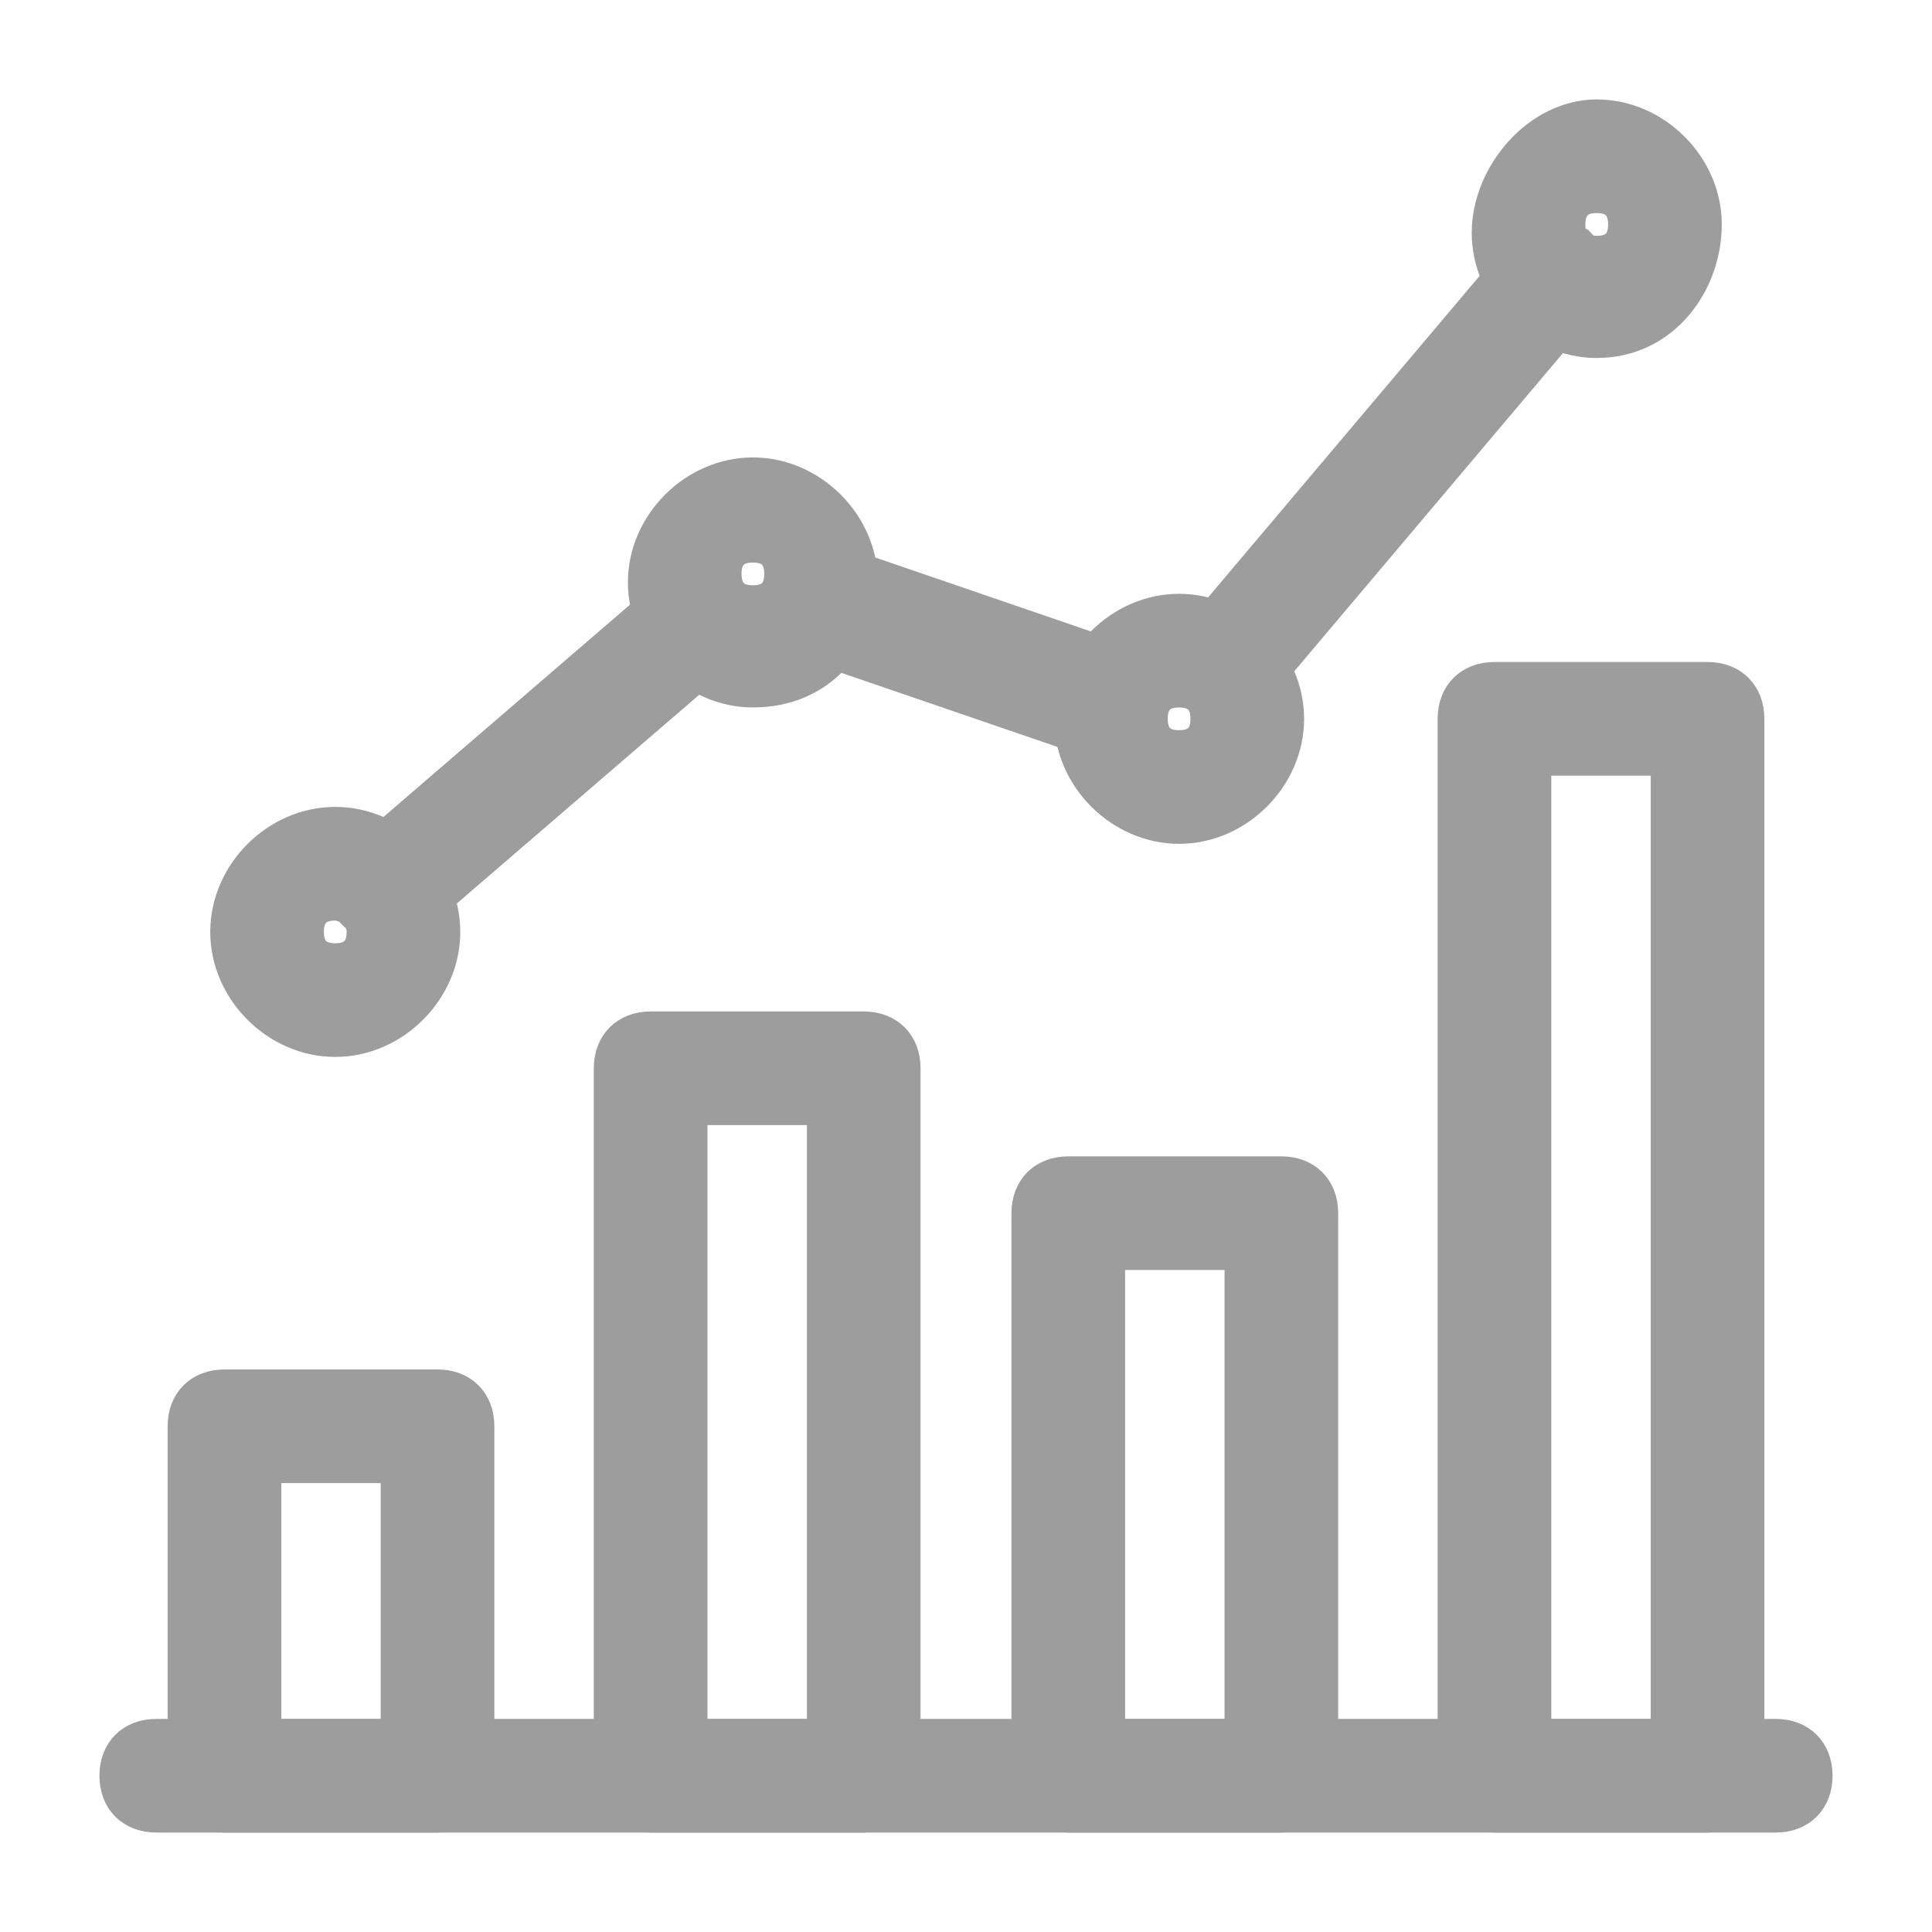 <svg width="17" height="17" viewBox="0 0 17 17" fill="none" xmlns="http://www.w3.org/2000/svg">
<path d="M15.625 16H1.375C1.15 16 1 15.85 1 15.625C1 15.4 1.15 15.25 1.375 15.25H15.625C15.85 15.25 16 15.4 16 15.625C16 15.85 15.85 16 15.625 16Z" fill="#9D9D9D" stroke="#9D9D9D" stroke-width="0.25"/>
<path d="M3.85 16H1.975C1.75 16 1.6 15.85 1.6 15.625V12.55C1.6 12.325 1.75 12.175 1.975 12.175H3.85C4.075 12.175 4.225 12.325 4.225 12.55V15.625C4.225 15.85 4.075 16 3.85 16ZM2.35 15.25H3.475V12.925H2.35V15.25Z" fill="#9D9D9D" stroke="#9D9D9D" stroke-width="0.25"/>
<path d="M7.6 16H5.725C5.5 16 5.35 15.85 5.35 15.625V9.4C5.35 9.175 5.5 9.025 5.725 9.025H7.6C7.825 9.025 7.975 9.175 7.975 9.4V15.625C7.975 15.85 7.75 16 7.6 16ZM6.1 15.25H7.225V9.775H6.1V15.25Z" fill="#9D9D9D" stroke="#9D9D9D" stroke-width="0.25"/>
<path d="M11.275 16H9.4C9.175 16 9.025 15.85 9.025 15.625V10.675C9.025 10.45 9.175 10.3 9.4 10.3H11.275C11.5 10.3 11.65 10.45 11.65 10.675V15.625C11.65 15.85 11.5 16 11.275 16ZM9.775 15.25H10.9V11.05H9.775V15.25Z" fill="#9D9D9D" stroke="#9D9D9D" stroke-width="0.25"/>
<path d="M15.025 16H13.15C12.925 16 12.775 15.85 12.775 15.625V6.325C12.775 6.1 12.925 5.95 13.15 5.95H15.025C15.25 5.95 15.4 6.1 15.4 6.325V15.625C15.4 15.85 15.25 16 15.025 16ZM13.525 15.25H14.65V6.7H13.525V15.25Z" fill="#9D9D9D" stroke="#9D9D9D" stroke-width="0.25"/>
<path d="M2.95 9.175C2.425 9.175 1.975 8.725 1.975 8.2C1.975 7.675 2.425 7.225 2.95 7.225C3.475 7.225 3.925 7.675 3.925 8.2C3.925 8.725 3.475 9.175 2.95 9.175ZM2.95 7.975C2.8 7.975 2.725 8.05 2.725 8.2C2.725 8.35 2.8 8.425 2.95 8.425C3.1 8.425 3.175 8.35 3.175 8.2C3.175 8.05 3.025 7.975 2.95 7.975Z" fill="#9D9D9D" stroke="#9D9D9D" stroke-width="0.25"/>
<path d="M6.625 6.1C6.1 6.1 5.65 5.65 5.65 5.125C5.65 4.6 6.1 4.15 6.625 4.15C7.15 4.15 7.6 4.6 7.6 5.125C7.6 5.65 7.225 6.1 6.625 6.1ZM6.625 4.825C6.475 4.825 6.4 4.9 6.4 5.05C6.4 5.2 6.475 5.275 6.625 5.275C6.775 5.275 6.85 5.2 6.85 5.05C6.85 4.9 6.775 4.825 6.625 4.825Z" fill="#9D9D9D" stroke="#9D9D9D" stroke-width="0.25"/>
<path d="M10.375 7.3C9.85 7.3 9.4 6.85 9.4 6.325C9.4 5.8 9.85 5.35 10.375 5.35C10.9 5.35 11.35 5.8 11.35 6.325C11.35 6.85 10.9 7.3 10.375 7.3ZM10.375 6.1C10.225 6.1 10.15 6.175 10.15 6.325C10.15 6.475 10.225 6.55 10.375 6.55C10.525 6.55 10.6 6.475 10.6 6.325C10.6 6.175 10.525 6.1 10.375 6.1Z" fill="#9D9D9D" stroke="#9D9D9D" stroke-width="0.25"/>
<path d="M14.05 3.025C13.525 3.025 13.075 2.575 13.075 2.05C13.075 1.525 13.525 1 14.05 1C14.575 1 15.025 1.45 15.025 1.975C15.025 2.5 14.65 3.025 14.05 3.025ZM14.05 1.75C13.9 1.75 13.825 1.825 13.825 1.975C13.825 2.125 13.9 2.2 14.05 2.2C14.2 2.2 14.275 2.125 14.275 1.975C14.275 1.825 14.2 1.75 14.05 1.75Z" fill="#9D9D9D" stroke="#9D9D9D" stroke-width="0.25"/>
<path d="M3.4 8.2C3.325 8.2 3.175 8.125 3.1 8.05C2.95 7.9 2.95 7.675 3.175 7.525L5.875 5.2C6.025 5.05 6.25 5.05 6.4 5.275C6.55 5.425 6.55 5.65 6.325 5.8L3.625 8.125C3.625 8.2 3.475 8.2 3.4 8.2Z" fill="#9D9D9D" stroke="#9D9D9D" stroke-width="0.25"/>
<path d="M9.775 6.55C9.7 6.55 9.7 6.55 9.625 6.55L7 5.65C6.85 5.575 6.775 5.35 6.85 5.125C6.925 4.9 7.15 4.825 7.3 4.9L9.925 5.8C10.15 5.875 10.225 6.1 10.15 6.25C10.075 6.4 9.925 6.55 9.775 6.55Z" fill="#9D9D9D" stroke="#9D9D9D" stroke-width="0.25"/>
<path d="M10.825 6.175C10.75 6.175 10.675 6.175 10.6 6.1C10.45 5.95 10.45 5.725 10.525 5.575L13.375 2.2C13.525 2.05 13.75 2.05 13.9 2.125C14.05 2.275 14.05 2.5 13.975 2.65L11.125 6.025C10.975 6.175 10.9 6.175 10.825 6.175Z" fill="#9D9D9D" stroke="#9D9D9D" stroke-width="0.25"/>
</svg>
